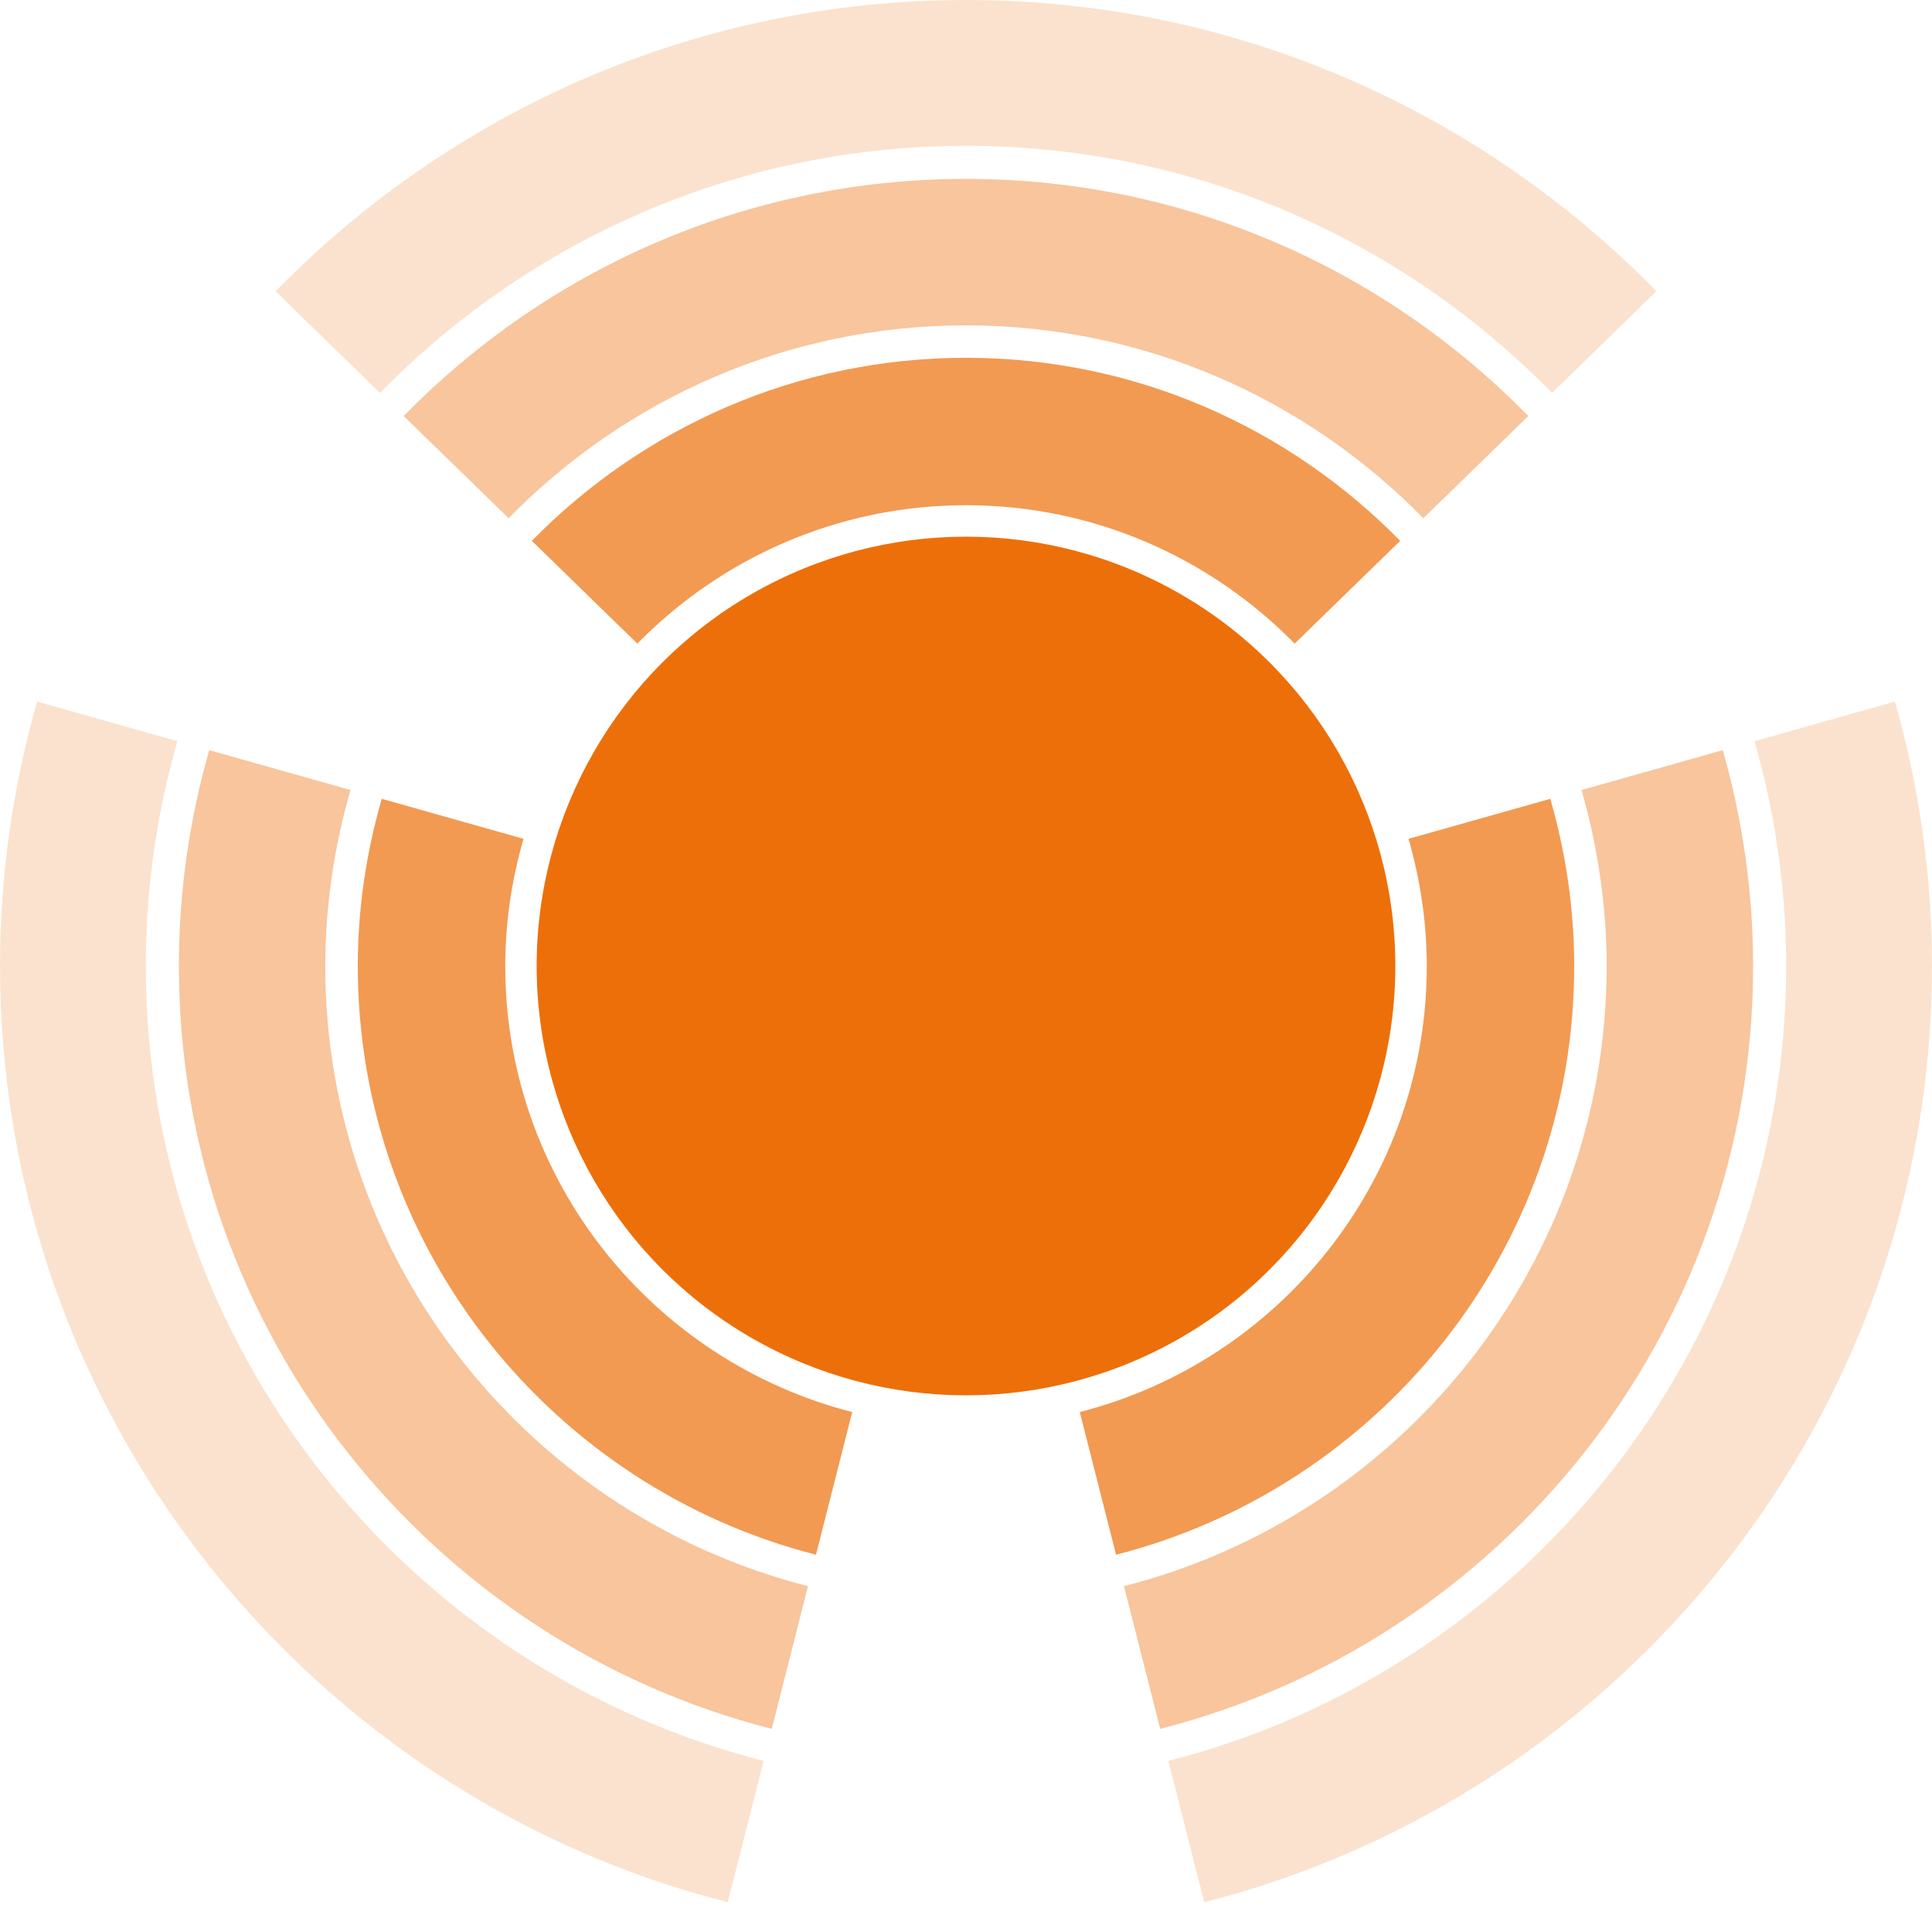 <?xml version="1.0" encoding="utf-8"?>
<!-- Generator: Adobe Illustrator 16.0.0, SVG Export Plug-In . SVG Version: 6.00 Build 0)  -->
<!DOCTYPE svg PUBLIC "-//W3C//DTD SVG 1.1//EN" "http://www.w3.org/Graphics/SVG/1.1/DTD/svg11.dtd">
<svg version="1.1" id="Layer_1" xmlns="http://www.w3.org/2000/svg" xmlns:xlink="http://www.w3.org/1999/xlink" x="0px" y="0px"
	 width="54px" height="54px" viewBox="3 3 54 54" enable-background="new 3 3 54 54" xml:space="preserve">
<g>
	<g opacity="0.2">
		<path fill="#ED6F09" d="M13.621,13.982C17.786,9.726,23.588,7.076,30,7.076s12.215,2.649,16.379,6.906l2.918-2.841
			C44.391,6.123,37.555,3,30,3c-7.555,0-14.392,3.123-19.297,8.142L13.621,13.982z"/>
		<path fill="#ED6F09" d="M24.344,52.217C14.43,49.691,7.075,40.689,7.075,30c0-2.179,0.312-4.285,0.883-6.284L4.037,22.61
			C3.367,24.96,3,27.438,3,30c0,12.592,8.663,23.195,20.341,26.168L24.344,52.217z"/>
		<path fill="#ED6F09" d="M52.041,23.716c0.57,1.999,0.883,4.105,0.883,6.284c0,10.689-7.354,19.693-17.268,22.217l1.002,3.951
			C48.336,53.195,57,42.592,57,30c0-2.562-0.367-5.04-1.037-7.391L52.041,23.716z"/>
	</g>
	<g opacity="0.7">
		<path fill="#ED6F09" d="M42.879,30c0,6.002-4.133,11.045-9.699,12.467l1.014,3.988C41.543,44.58,47,37.926,47,30
			c0-1.621-0.242-3.186-0.668-4.673l-3.963,1.118C42.693,27.576,42.879,28.766,42.879,30z"/>
		<path fill="#ED6F09" d="M30,13c-4.75,0-9.047,1.965-12.135,5.117l2.949,2.872c2.339-2.384,5.591-3.868,9.186-3.868
			c3.594,0,6.846,1.484,9.186,3.868l2.949-2.872C39.047,14.965,34.75,13,30,13z"/>
		<path fill="#ED6F09" d="M25.807,46.455l1.013-3.988c-5.565-1.422-9.698-6.465-9.698-12.467c0-1.234,0.185-2.424,0.51-3.555
			l-3.962-1.118C13.242,26.814,13,28.379,13,30C13,37.926,18.458,44.58,25.807,46.455z"/>
	</g>
	<g opacity="0.4">
		<path fill="#ED6F09" d="M47.906,30c0,8.348-5.748,15.359-13.49,17.334l1.012,3.988C44.941,48.898,52,40.258,52,30
			c0-2.092-0.301-4.114-0.848-6.033l-3.949,1.114C47.652,26.646,47.906,28.293,47.906,30z"/>
		<path fill="#ED6F09" d="M24.571,51.322l1.012-3.988C17.842,45.359,12.092,38.348,12.092,30c0-1.707,0.255-3.354,0.704-4.919
			l-3.948-1.114C8.3,25.886,8,27.908,8,30C8,40.258,15.058,48.898,24.571,51.322z"/>
		<path fill="#ED6F09" d="M30,8c-6.152,0-11.721,2.543-15.717,6.628l2.933,2.856c3.253-3.321,7.779-5.39,12.784-5.39
			c5.004,0,9.531,2.069,12.783,5.391l2.934-2.857C41.721,10.543,36.152,8,30,8z"/>
	</g>
	<circle fill="#ED6F09" cx="30" cy="30" r="12"/>
</g>
</svg>
